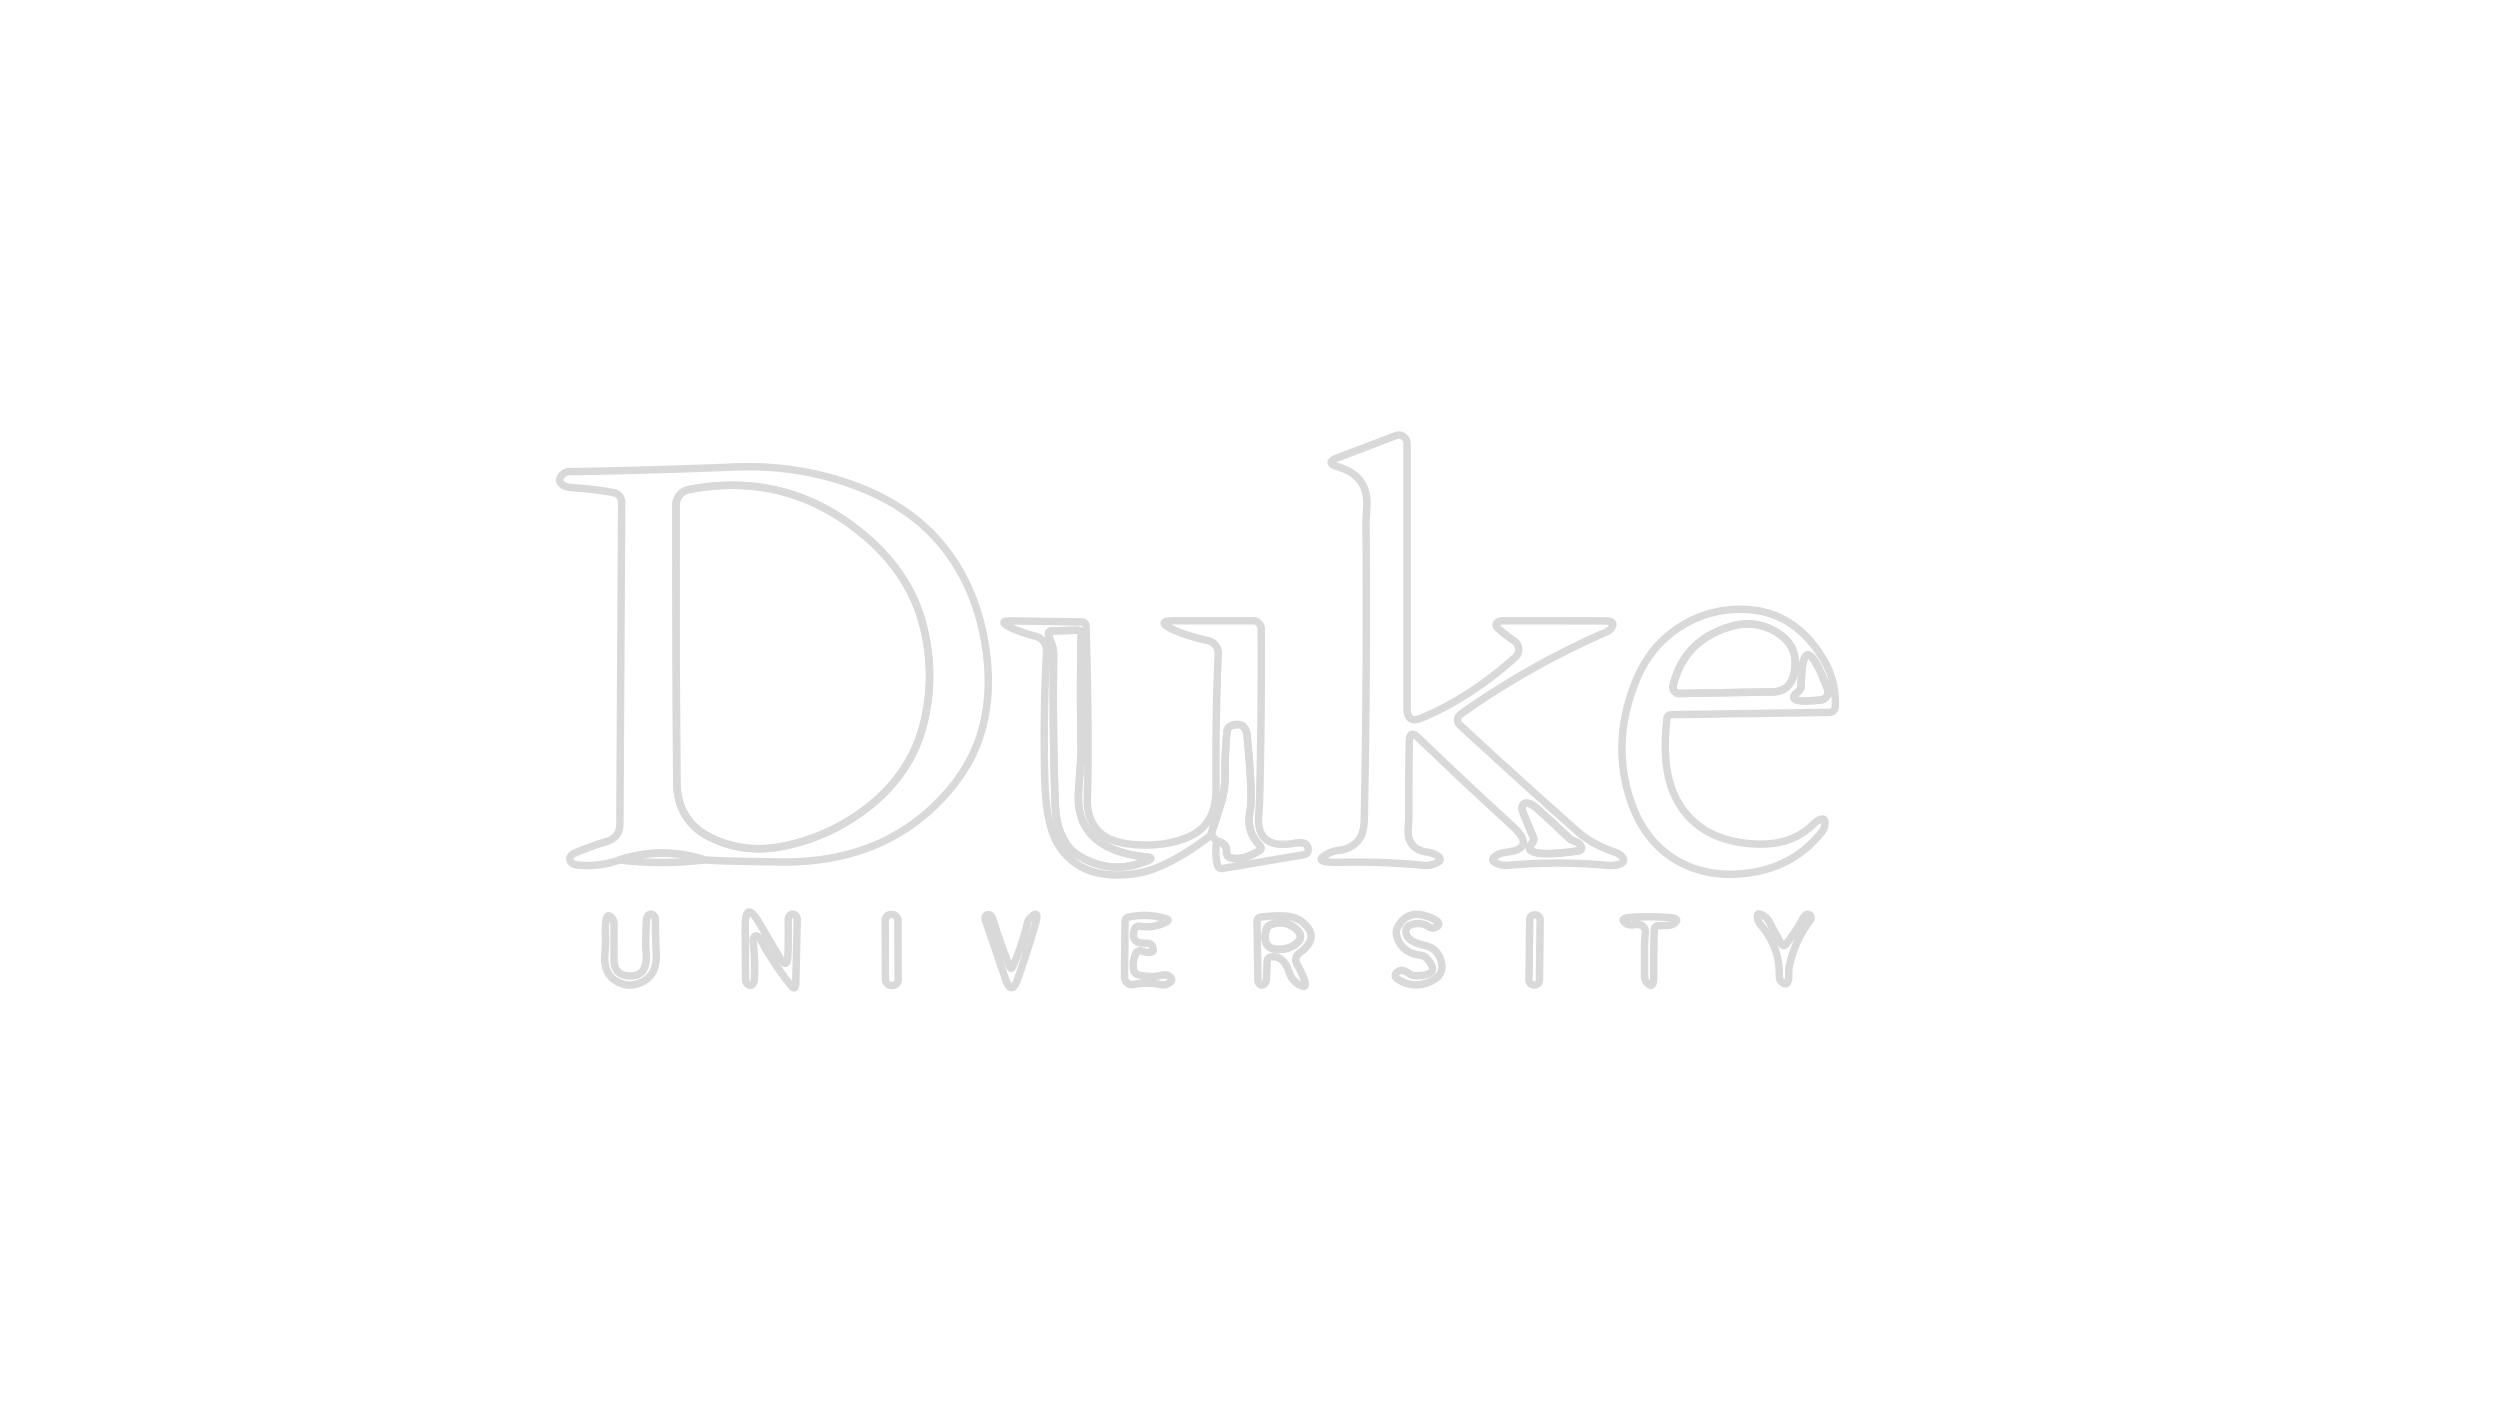 <?xml version="1.0" encoding="UTF-8" standalone="no"?>
<!DOCTYPE svg PUBLIC "-//W3C//DTD SVG 1.1//EN" "http://www.w3.org/Graphics/SVG/1.1/DTD/svg11.dtd">
<svg xmlns="http://www.w3.org/2000/svg" version="1.1" viewBox="45 0 190 190" height="108px">
<path fill="none" stroke-width="1.00" stroke="#d9d9d9" vector-effect="non-scaling-stroke" d="
  M 161.30 99.18
  Q 161.21 103.82 161.24 109.21
  Q 161.25 109.32 161.15 110.78
  Q 160.97 113.50 163.65 113.93
  Q 164.43 114.06 164.79 114.26
  Q 166.25 115.06 164.34 115.61
  Q 163.82 115.75 163.15 115.69
  Q 157.59 115.17 152.00 115.29
  Q 147.81 115.39 150.74 113.98
  Q 151.14 113.79 151.82 113.71
  Q 153.58 113.51 154.55 112.28
  Q 155.24 111.40 155.28 109.54
  Q 155.67 89.67 155.51 69.80
  Q 155.51 69.70 155.62 67.71
  Q 155.85 63.65 151.80 62.43
  Q 149.94 61.88 151.73 61.20
  L 159.52 58.24
  A 1.13 1.09 80.0 0 1 161.00 59.32
  L 161.00 94.69
  Q 161.00 96.82 162.96 95.99
  Q 169.46 93.26 175.47 87.88
  A 1.38 1.38 -49.0 0 0 175.32 85.70
  Q 174.19 84.93 173.19 84.04
  Q 172.61 83.52 173.18 83.16
  Q 173.43 83.00 173.86 83.00
  Q 180.68 83.00 187.50 83.02
  Q 188.92 83.02 188.34 83.94
  Q 188.13 84.28 187.63 84.50
  Q 177.28 89.02 168.14 95.51
  A 0.92 0.91 48.8 0 0 168.05 96.93
  Q 175.86 104.16 183.81 111.19
  Q 185.71 112.87 188.58 113.86
  Q 189.34 114.12 189.67 114.47
  Q 190.52 115.37 188.88 115.67
  Q 188.37 115.76 187.61 115.69
  Q 181.10 115.10 174.58 115.69
  Q 173.93 115.75 173.44 115.60
  Q 171.56 115.03 173.24 114.22
  Q 173.64 114.03 174.29 113.95
  Q 178.38 113.45 175.06 110.42
  Q 168.80 104.70 162.53 98.66
  Q 161.33 97.50 161.30 99.18
  Z
  M 182.70 112.10
  Q 180.57 110.08 178.41 108.12
  Q 177.91 107.66 177.52 107.51
  Q 176.56 107.12 176.36 107.94
  A 1.30 0.27 64.2 0 0 176.59 108.85
  L 177.90 112.01
  A 0.96 0.57 -41.5 0 1 177.63 112.84
  Q 176.88 113.67 178.25 114.00
  Q 179.73 114.36 183.94 113.76
  A 0.43 0.38 -15.6 0 0 184.29 113.21
  Q 184.06 112.73 183.56 112.55
  Q 182.93 112.31 182.70 112.10
  Z"
/>
<path fill="none" stroke-width="1.00" stroke="#d9d9d9" vector-effect="non-scaling-stroke" d="
  M 67.08 114.97
  Q 61.35 113.15 55.69 114.98
  Q 52.90 115.98 49.94 115.63
  A 1.07 0.76 -4.2 0 1 49.15 115.15
  Q 48.80 114.42 49.88 113.98
  Q 51.90 113.14 54.01 112.50
  Q 55.74 111.96 55.75 110.19
  L 55.99 67.14
  A 1.31 1.29 5.4 0 0 54.92 65.87
  Q 51.99 65.34 49.53 65.22
  Q 48.62 65.17 48.17 64.88
  Q 47.21 64.27 48.17 63.38
  A 1.42 1.09 18.0 0 1 49.07 63.06
  Q 60.04 62.89 71.00 62.44
  Q 78.88 62.11 86.07 64.53
  Q 94.01 67.21 98.53 72.53
  Q 103.60 78.50 104.75 87.25
  Q 105.49 92.87 104.12 97.70
  Q 102.80 102.41 99.04 106.50
  Q 90.85 115.41 77.25 115.25
  Q 68.93 115.15 67.08 114.97
  Z
  M 88.56 71.69
  Q 78.25 62.91 64.98 65.46
  A 2.13 2.12 -5.4 0 0 63.25 67.54
  Q 63.25 86.50 63.36 104.50
  Q 63.39 109.72 67.81 111.94
  Q 72.38 114.23 77.77 113.11
  Q 83.68 111.87 88.49 108.26
  Q 94.62 103.65 96.34 96.84
  Q 97.99 90.33 96.31 83.68
  Q 94.58 76.81 88.56 71.69
  Z"
/>
<path fill="none" stroke-width="1.00" stroke="#d9d9d9" vector-effect="non-scaling-stroke" d="
  M 88.56 71.69
  Q 94.58 76.81 96.31 83.68
  Q 97.99 90.33 96.34 96.84
  Q 94.62 103.65 88.49 108.26
  Q 83.68 111.87 77.77 113.11
  Q 72.38 114.23 67.81 111.94
  Q 63.39 109.72 63.36 104.50
  Q 63.25 86.50 63.25 67.54
  A 2.13 2.12 -5.4 0 1 64.98 65.46
  Q 78.25 62.91 88.56 71.69
  Z"
/>
<path fill="none" stroke-width="1.00" stroke="#d9d9d9" vector-effect="non-scaling-stroke" d="
  M 195.75 96.06
  Q 195.00 102.67 196.81 106.44
  Q 199.60 112.21 206.94 112.81
  Q 212.15 113.24 215.15 110.36
  Q 215.64 109.89 215.93 109.72
  Q 217.11 109.05 216.81 110.48
  Q 216.71 110.92 216.39 111.32
  Q 212.70 115.89 206.74 116.71
  Q 200.62 117.55 196.20 114.49
  Q 192.24 111.75 190.62 106.22
  Q 188.47 98.91 191.51 91.25
  Q 193.45 86.37 197.50 83.81
  Q 201.49 81.28 206.25 81.48
  Q 212.82 81.76 216.63 88.09
  Q 218.41 91.05 218.25 94.52
  A 0.78 0.76 0.8 0 1 217.48 95.25
  L 196.32 95.55
  A 0.59 0.58 2.8 0 0 195.75 96.06
  Z
  M 210.59 84.65
  Q 207.66 82.77 204.26 83.77
  Q 198.00 85.62 196.58 91.67
  A 0.86 0.82 -83.7 0 0 197.39 92.72
  L 209.87 92.51
  Q 212.21 92.47 212.75 90.01
  Q 213.51 86.53 210.59 84.65
  Z
  M 213.29 92.48
  Q 211.27 94.11 216.31 93.59
  A 1.10 1.10 76.5 0 0 217.22 92.10
  Q 213.83 83.24 213.69 91.68
  A 1.07 0.99 -20.8 0 1 213.29 92.48
  Z"
/>
<path fill="none" stroke-width="1.00" stroke="#d9d9d9" vector-effect="non-scaling-stroke" d="
  M 135.54 112.50
  Q 136.91 112.67 136.87 113.93
  A 0.78 0.58 -82.5 0 0 137.27 114.64
  Q 138.88 115.19 141.26 113.73
  A 0.41 0.41 -37.7 0 0 141.34 113.09
  Q 139.46 111.15 140.00 108.50
  Q 140.40 106.55 139.63 98.51
  Q 139.43 96.33 137.47 97.05
  A 0.86 0.80 84.2 0 0 136.94 97.75
  Q 136.64 100.53 136.67 103.33
  Q 136.70 105.65 136.08 107.56
  Q 135.41 109.63 134.75 111.71
  Q 128.92 116.11 125.00 116.75
  Q 117.74 117.94 114.54 113.23
  Q 112.74 110.57 112.57 104.38
  Q 112.33 96.01 112.80 87.07
  A 1.96 1.96 -81.3 0 0 111.33 85.07
  Q 109.39 84.57 108.02 83.92
  Q 106.08 82.98 108.21 83.02
  L 117.57 83.16
  A 0.56 0.51 88.8 0 1 118.08 83.70
  Q 118.52 99.65 118.25 106.50
  Q 118.11 109.98 120.30 111.62
  Q 121.85 112.79 125.06 112.96
  Q 128.82 113.15 131.69 111.94
  Q 135.51 110.32 135.46 105.50
  Q 135.37 96.50 135.75 87.39
  A 1.70 1.70 7.3 0 0 134.41 85.66
  Q 131.64 85.06 129.73 84.18
  Q 127.19 83.00 129.99 83.00
  L 140.41 83.00
  A 1.09 1.08 -0.0 0 1 141.50 84.08
  Q 141.57 95.62 141.27 107.46
  Q 141.27 107.55 141.16 109.03
  Q 140.82 113.67 146.00 112.74
  Q 147.84 112.41 147.77 113.69
  A 0.69 0.63 -3.6 0 1 147.20 114.28
  L 136.30 116.12
  A 0.56 0.56 78.0 0 1 135.67 115.71
  Q 135.27 114.14 135.54 112.50
  Z
  M 116.94 114.31
  Q 121.37 117.12 126.30 115.07
  Q 127.19 114.70 126.23 114.60
  Q 116.55 113.60 117.08 105.83
  Q 117.44 100.72 117.44 100.62
  Q 117.27 92.72 117.43 84.81
  A 0.54 0.49 -90.0 0 0 116.93 84.26
  L 113.43 84.36
  A 0.44 0.40 79.5 0 0 113.08 84.93
  Q 113.24 85.46 113.44 85.99
  Q 113.75 86.81 113.74 87.58
  Q 113.61 97.28 113.93 106.97
  Q 114.01 109.49 114.53 110.95
  Q 115.39 113.33 116.94 114.31
  Z"
/>
<path fill="none" stroke-width="1.00" stroke="#d9d9d9" vector-effect="non-scaling-stroke" d="
  M 210.59 84.65
  Q 213.51 86.53 212.75 90.01
  Q 212.21 92.47 209.87 92.51
  L 197.39 92.72
  A 0.86 0.82 -83.7 0 1 196.58 91.67
  Q 198.00 85.62 204.26 83.77
  Q 207.66 82.77 210.59 84.65
  Z"
/>
<path fill="none" stroke-width="1.00" stroke="#d9d9d9" vector-effect="non-scaling-stroke" d="
  M 116.94 114.31
  Q 115.39 113.33 114.53 110.95
  Q 114.01 109.49 113.93 106.97
  Q 113.61 97.28 113.74 87.58
  Q 113.75 86.81 113.44 85.99
  Q 113.24 85.46 113.08 84.93
  A 0.44 0.40 79.5 0 1 113.43 84.36
  L 116.93 84.26
  A 0.54 0.49 -90.0 0 1 117.43 84.81
  Q 117.27 92.72 117.44 100.62
  Q 117.44 100.72 117.08 105.83
  Q 116.55 113.60 126.23 114.60
  Q 127.19 114.70 126.30 115.07
  Q 121.37 117.12 116.94 114.31
  Z"
/>
<path fill="none" stroke-width="1.00" stroke="#d9d9d9" vector-effect="non-scaling-stroke" d="
  M 213.69 91.68
  Q 213.83 83.24 217.22 92.10
  A 1.10 1.10 76.5 0 1 216.31 93.59
  Q 211.27 94.11 213.29 92.48
  A 1.07 0.99 -20.8 0 0 213.69 91.68
  Z"
/>
<path fill="none" stroke-width="1.00" stroke="#d9d9d9" vector-effect="non-scaling-stroke" d="
  M 135.54 112.50
  Q 135.25 112.00 134.75 111.71
  Q 135.41 109.63 136.08 107.56
  Q 136.70 105.65 136.67 103.33
  Q 136.64 100.53 136.94 97.75
  A 0.86 0.80 84.2 0 1 137.47 97.05
  Q 139.43 96.33 139.63 98.51
  Q 140.40 106.55 140.00 108.50
  Q 139.46 111.15 141.34 113.09
  A 0.41 0.41 -37.7 0 1 141.26 113.73
  Q 138.88 115.19 137.27 114.64
  A 0.78 0.58 -82.5 0 1 136.87 113.93
  Q 136.91 112.67 135.54 112.50
  Z"
/>
<path fill="none" stroke-width="1.00" stroke="#d9d9d9" vector-effect="non-scaling-stroke" d="
  M 183.56 112.55
  Q 184.06 112.73 184.29 113.21
  A 0.43 0.38 -15.6 0 1 183.94 113.76
  Q 179.73 114.36 178.25 114.00
  Q 176.88 113.67 177.63 112.84
  A 0.96 0.57 -41.5 0 0 177.90 112.01
  L 176.59 108.85
  A 1.30 0.27 64.2 0 1 176.36 107.94
  Q 176.56 107.12 177.52 107.51
  Q 177.91 107.66 178.41 108.12
  Q 180.57 110.08 182.70 112.10
  Q 182.93 112.31 183.56 112.55
  Z"
/>
<path fill="none" stroke-width="1.00" stroke="#d9d9d9" vector-effect="non-scaling-stroke" d="
  M 67.08 114.97
  Q 61.36 115.67 55.69 114.98
  Q 61.35 113.15 67.08 114.97
  Z"
/>
<path fill="none" stroke-width="1.00" stroke="#d9d9d9" vector-effect="non-scaling-stroke" d="
  M 56.90 130.48
  Q 59.59 130.67 59.25 127.25
  Q 59.15 126.27 59.29 123.06
  A 0.98 0.64 84.7 0 1 59.71 122.27
  Q 60.07 122.12 60.34 122.48
  Q 60.50 122.69 60.50 123.07
  Q 60.51 125.28 60.61 127.50
  Q 60.74 130.32 58.73 131.29
  Q 56.96 132.15 55.31 131.21
  Q 53.49 130.17 53.75 127.46
  Q 53.86 126.35 53.82 125.23
  Q 53.68 121.66 54.63 122.67
  A 1.39 1.10 -71.9 0 1 54.96 123.57
  L 54.97 128.37
  Q 54.98 130.34 56.90 130.48
  Z"
/>
<path fill="none" stroke-width="1.00" stroke="#d9d9d9" vector-effect="non-scaling-stroke" d="
  M 78.22 127.70
  Q 78.29 125.85 78.26 123.15
  Q 78.25 122.65 78.46 122.42
  Q 78.71 122.13 79.04 122.27
  A 0.87 0.67 -80.5 0 1 79.46 123.06
  L 79.27 131.49
  Q 79.25 132.55 78.57 131.70
  Q 76.30 128.87 74.58 125.68
  Q 74.22 125.01 73.86 125.16
  A 0.85 0.50 78.8 0 0 73.57 125.99
  Q 73.87 128.36 73.74 130.75
  Q 73.68 131.93 73.00 131.69
  A 0.82 0.67 -82.2 0 1 72.55 130.95
  L 72.51 124.01
  Q 72.48 120.18 74.40 123.43
  L 77.07 127.96
  Q 78.15 129.78 78.22 127.70
  Z"
/>
<rect fill="none" stroke-width="1.00" stroke="#d9d9d9" vector-effect="non-scaling-stroke" x="-0.85" y="-4.74" transform="translate(92.09,127.02) rotate(-0.2)" width="1.70" height="9.48" rx="0.77"/>
<path fill="none" stroke-width="1.00" stroke="#d9d9d9" vector-effect="non-scaling-stroke" d="
  M 108.27 129.24
  Q 109.53 126.43 110.23 123.43
  Q 110.32 123.05 110.56 122.80
  Q 111.95 121.37 111.28 123.64
  Q 110.22 127.22 108.99 130.77
  Q 108.12 133.30 107.29 130.86
  L 104.61 122.99
  A 0.54 0.45 76.1 0 1 104.95 122.30
  Q 105.42 122.24 105.66 123.03
  Q 106.63 126.18 107.87 129.23
  Q 108.06 129.70 108.27 129.24
  Z"
/>
<path fill="none" stroke-width="1.00" stroke="#d9d9d9" vector-effect="non-scaling-stroke" d="
  M 162.07 130.45
  Q 165.79 130.48 163.59 128.10
  A 1.52 1.09 -10.6 0 0 162.75 127.71
  Q 160.15 127.37 159.59 124.99
  A 1.45 1.40 -38.9 0 1 159.71 124.04
  Q 161.10 121.33 164.25 122.74
  Q 165.90 123.47 164.79 124.01
  A 1.05 0.77 43.3 0 1 163.90 123.90
  Q 162.69 123.16 161.38 123.72
  A 0.86 0.77 -11.3 0 0 160.85 124.43
  Q 160.79 125.86 163.33 126.40
  Q 165.09 126.78 165.56 128.53
  Q 166.09 130.49 163.90 131.33
  Q 161.57 132.22 159.64 130.82
  A 0.50 0.46 40.1 0 1 159.55 130.10
  Q 160.22 129.40 161.18 130.11
  A 1.69 1.06 52.9 0 0 162.07 130.45
  Z"
/>
<rect fill="none" stroke-width="1.00" stroke="#d9d9d9" vector-effect="non-scaling-stroke" x="-0.70" y="-4.69" transform="translate(178.05,127.00) rotate(0.7)" width="1.40" height="9.38" rx="0.63"/>
<path fill="none" stroke-width="1.00" stroke="#d9d9d9" vector-effect="non-scaling-stroke" d="
  M 211.63 126.29
  Q 212.91 124.67 213.90 122.86
  Q 214.35 122.03 214.83 122.33
  A 0.55 0.44 -55.7 0 1 214.89 123.07
  Q 212.81 125.83 212.11 129.17
  Q 212.02 129.60 212.03 130.34
  Q 212.06 132.01 211.13 131.33
  A 1.08 0.84 -75.4 0 1 210.77 130.50
  Q 210.85 126.68 208.35 123.76
  Q 208.03 123.39 207.92 123.03
  Q 207.53 121.68 208.84 122.56
  Q 209.17 122.79 209.39 123.19
  Q 210.21 124.73 211.07 126.25
  A 0.34 0.34 49.4 0 0 211.63 126.29
  Z"
/>
<path fill="none" stroke-width="1.00" stroke="#d9d9d9" vector-effect="non-scaling-stroke" d="
  M 125.04 130.33
  Q 126.65 130.76 128.27 130.38
  A 1.25 0.89 -27.4 0 1 129.19 130.51
  Q 129.97 131.08 128.96 131.56
  A 1.64 1.08 28.5 0 1 128.02 131.64
  Q 126.13 131.24 124.40 131.64
  A 1.04 0.97 84.3 0 1 123.22 130.60
  L 123.29 123.25
  A 0.67 0.56 85.2 0 1 123.73 122.63
  Q 126.29 122.07 128.78 122.84
  Q 129.29 123.00 128.82 123.25
  Q 127.20 124.14 125.24 123.84
  A 0.62 0.57 13.0 0 0 124.57 124.22
  Q 123.90 126.25 126.18 126.11
  A 0.84 0.68 -12.1 0 1 126.94 126.50
  Q 127.52 127.75 125.47 127.15
  A 0.62 0.55 20.2 0 0 124.76 127.43
  Q 124.25 128.48 124.45 129.70
  A 0.81 0.79 2.4 0 0 125.04 130.33
  Z"
/>
<path fill="none" stroke-width="1.00" stroke="#d9d9d9" vector-effect="non-scaling-stroke" d="
  M 142.29 128.55
  Q 142.25 129.68 142.20 130.80
  Q 142.19 131.27 141.97 131.50
  Q 141.73 131.76 141.44 131.68
  A 0.76 0.51 -84.9 0 1 141.06 130.99
  L 140.94 123.18
  A 0.57 0.55 86.6 0 1 141.42 122.62
  Q 142.92 122.43 144.43 122.47
  Q 146.13 122.51 147.17 123.42
  Q 149.43 125.40 146.57 127.45
  A 1.07 1.07 -32.0 0 0 146.25 128.83
  Q 148.09 132.23 146.97 131.83
  A 2.75 2.75 0.7 0 1 145.27 130.09
  Q 144.49 127.69 142.80 127.94
  A 0.65 0.61 86.8 0 0 142.29 128.55
  Z
  M 145.81 123.94
  Q 144.51 123.03 142.78 123.63
  A 0.95 0.93 88.5 0 0 142.17 124.29
  Q 141.45 127.20 144.31 126.91
  Q 145.35 126.80 146.07 126.26
  Q 147.54 125.15 145.81 123.94
  Z"
/>
<path fill="none" stroke-width="1.00" stroke="#d9d9d9" vector-effect="non-scaling-stroke" d="
  M 194.05 124.31
  Q 193.96 127.40 193.99 130.50
  Q 194.00 132.39 193.06 131.38
  A 1.41 1.11 -71.1 0 1 192.75 130.50
  Q 192.75 128.29 192.75 126.08
  Q 192.75 126.01 192.85 124.92
  Q 193.00 123.37 191.25 123.65
  A 1.48 0.97 -23.5 0 1 190.32 123.49
  Q 189.23 122.76 191.01 122.65
  Q 193.50 122.50 195.99 122.68
  Q 197.67 122.80 196.68 123.49
  A 1.82 0.91 11.4 0 1 195.75 123.74
  L 194.56 123.77
  A 0.55 0.53 89.5 0 0 194.05 124.31
  Z"
/>
<path fill="none" stroke-width="1.00" stroke="#d9d9d9" vector-effect="non-scaling-stroke" d="
  M 145.81 123.94
  Q 147.54 125.15 146.07 126.26
  Q 145.35 126.80 144.31 126.91
  Q 141.45 127.20 142.17 124.29
  A 0.95 0.93 88.5 0 1 142.78 123.63
  Q 144.51 123.03 145.81 123.94
  Z"
/>
</svg>
